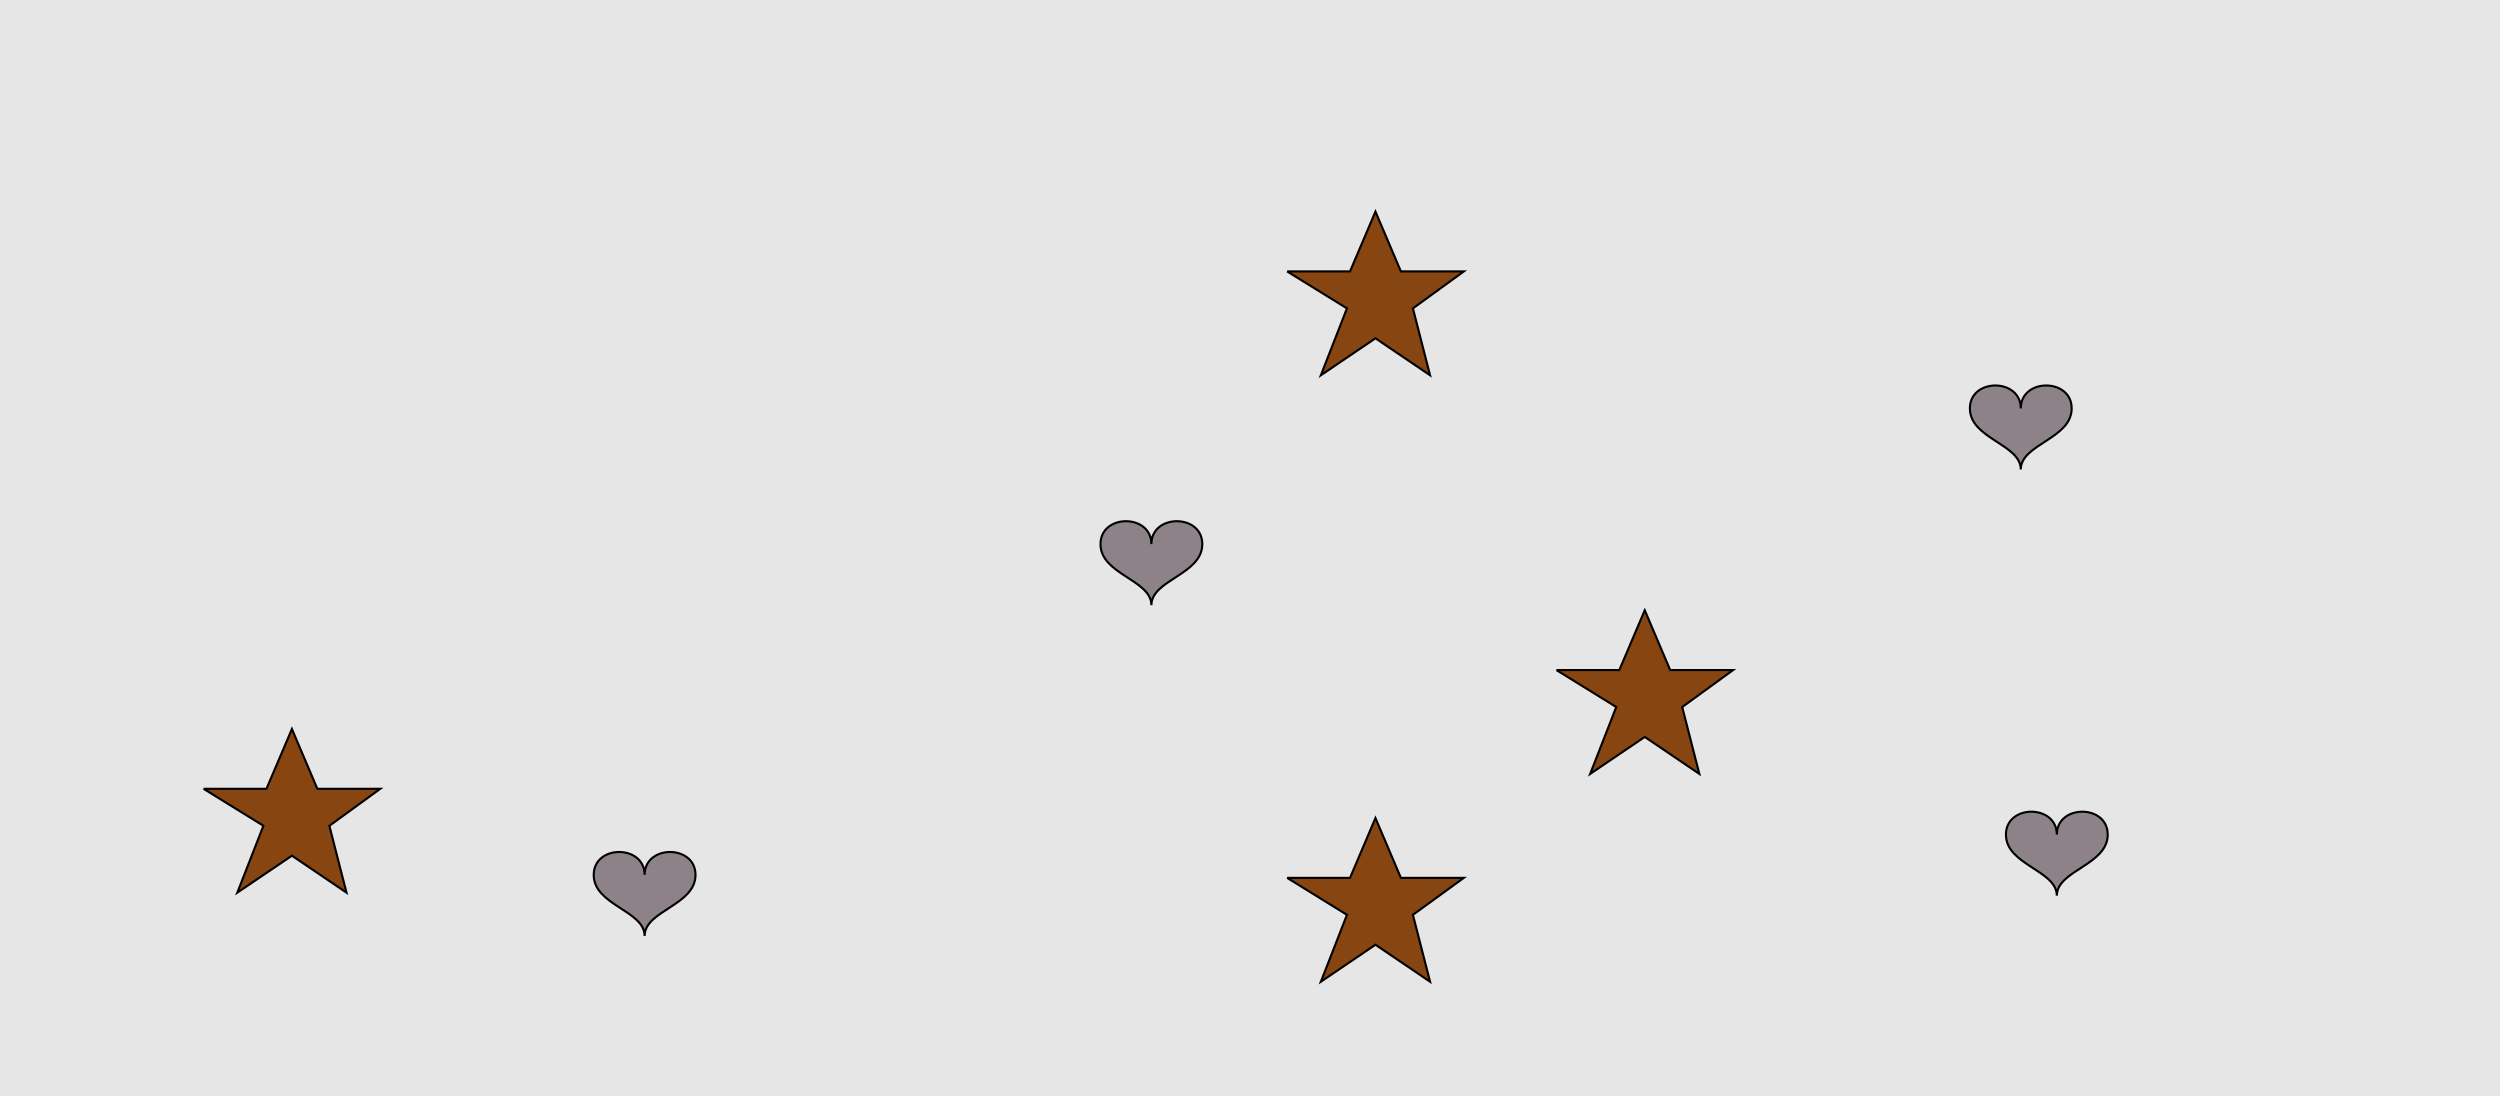 <?xml version="1.0" encoding="UTF-8"?>
<svg xmlns="http://www.w3.org/2000/svg" xmlns:xlink="http://www.w3.org/1999/xlink" width="1179pt" height="517pt" viewBox="0 0 1179 517" version="1.1">
<g id="surface1106">
<rect x="0" y="0" width="1179" height="517" style="fill:rgb(90%,90%,90%);fill-opacity:1;stroke:none;"/>
<path style="fill-rule:nonzero;fill:rgb(55%,51%,53%);fill-opacity:1;stroke-width:1;stroke-linecap:butt;stroke-linejoin:miter;stroke:rgb(0%,0%,0%);stroke-opacity:1;stroke-miterlimit:10;" d="M 970 393.602 C 970 379.199 946 379.199 946 393.602 C 946 408 970 410.398 970 422.398 C 970 410.398 994 408 994 393.602 C 994 379.199 970 379.199 970 393.602 "/>
<path style="fill-rule:nonzero;fill:rgb(55%,51%,53%);fill-opacity:1;stroke-width:1;stroke-linecap:butt;stroke-linejoin:miter;stroke:rgb(0%,0%,0%);stroke-opacity:1;stroke-miterlimit:10;" d="M 543 256.602 C 543 242.199 519 242.199 519 256.602 C 519 271 543 273.398 543 285.398 C 543 273.398 567 271 567 256.602 C 567 242.199 543 242.199 543 256.602 "/>
<path style="fill-rule:nonzero;fill:rgb(55%,51%,53%);fill-opacity:1;stroke-width:1;stroke-linecap:butt;stroke-linejoin:miter;stroke:rgb(0%,0%,0%);stroke-opacity:1;stroke-miterlimit:10;" d="M 304 412.602 C 304 398.199 280 398.199 280 412.602 C 280 427 304 429.398 304 441.398 C 304 429.398 328 427 328 412.602 C 328 398.199 304 398.199 304 412.602 "/>
<path style="fill-rule:nonzero;fill:rgb(55%,51%,53%);fill-opacity:1;stroke-width:1;stroke-linecap:butt;stroke-linejoin:miter;stroke:rgb(0%,0%,0%);stroke-opacity:1;stroke-miterlimit:10;" d="M 953 192.602 C 953 178.199 929 178.199 929 192.602 C 929 207 953 209.398 953 221.398 C 953 209.398 977 207 977 192.602 C 977 178.199 953 178.199 953 192.602 "/>
<path style="fill-rule:nonzero;fill:rgb(53%,27%,7%);fill-opacity:1;stroke-width:1;stroke-linecap:butt;stroke-linejoin:miter;stroke:rgb(0%,0%,0%);stroke-opacity:1;stroke-miterlimit:10;" d="M 607 414 L 636.664 414 L 648.664 385.785 L 660.664 414 L 690.332 414 L 666.332 431.438 L 674.418 462.98 L 648.664 445.543 L 622.914 462.98 L 635.215 431.438 L 607 414 "/>
<path style="fill-rule:nonzero;fill:rgb(53%,27%,7%);fill-opacity:1;stroke-width:1;stroke-linecap:butt;stroke-linejoin:miter;stroke:rgb(0%,0%,0%);stroke-opacity:1;stroke-miterlimit:10;" d="M 734 316 L 763.664 316 L 775.664 287.785 L 787.664 316 L 817.332 316 L 793.332 333.438 L 801.418 364.98 L 775.664 347.543 L 749.914 364.98 L 762.215 333.438 L 734 316 "/>
<path style="fill-rule:nonzero;fill:rgb(53%,27%,7%);fill-opacity:1;stroke-width:1;stroke-linecap:butt;stroke-linejoin:miter;stroke:rgb(0%,0%,0%);stroke-opacity:1;stroke-miterlimit:10;" d="M 607 128 L 636.664 128 L 648.664 99.785 L 660.664 128 L 690.332 128 L 666.332 145.438 L 674.418 176.98 L 648.664 159.543 L 622.914 176.98 L 635.215 145.438 L 607 128 "/>
<path style="fill-rule:nonzero;fill:rgb(53%,27%,7%);fill-opacity:1;stroke-width:1;stroke-linecap:butt;stroke-linejoin:miter;stroke:rgb(0%,0%,0%);stroke-opacity:1;stroke-miterlimit:10;" d="M 96 372 L 125.664 372 L 137.664 343.785 L 149.664 372 L 179.332 372 L 155.332 389.438 L 163.418 420.98 L 137.664 403.543 L 111.914 420.98 L 124.215 389.438 L 96 372 "/>
</g>
</svg>
